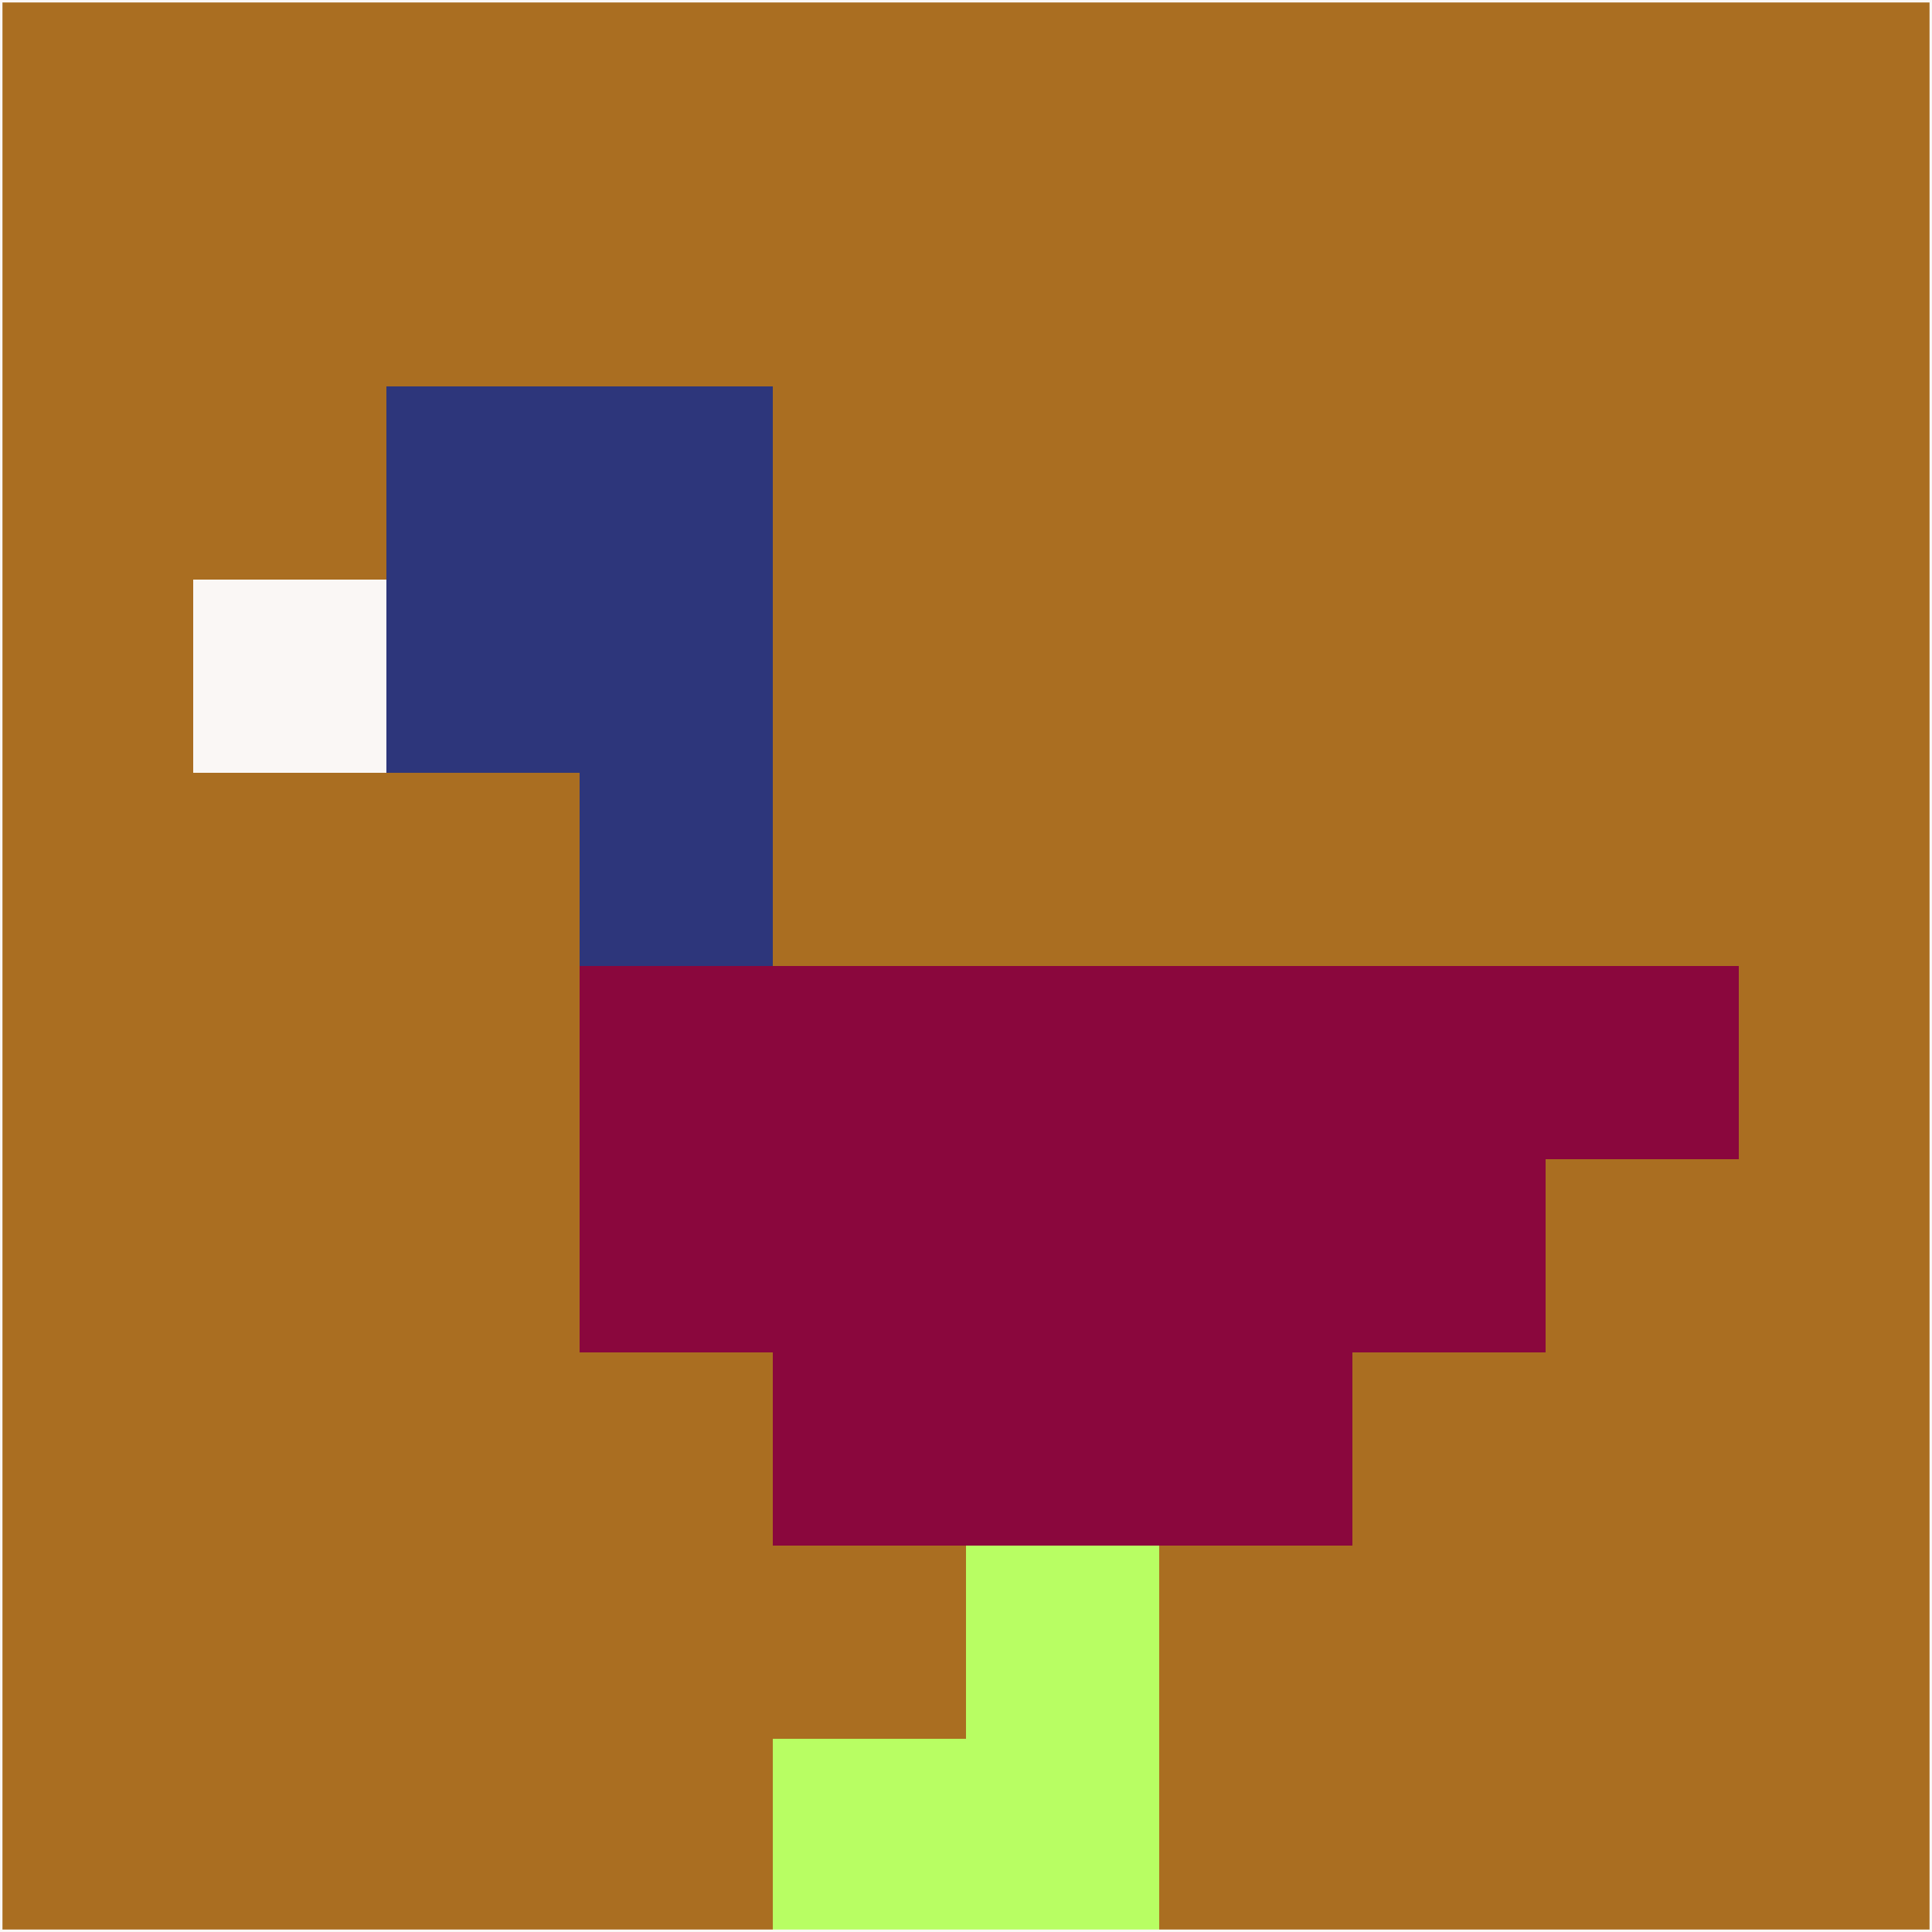 <svg xmlns="http://www.w3.org/2000/svg" version="1.1" width="785" height="785">
  <title>'goose-pfp-694263' by Dmitri Cherniak (Cyberpunk Edition)</title>
  <desc>
    seed=87782
    backgroundColor=#aa6e21
    padding=20
    innerPadding=0
    timeout=500
    dimension=1
    border=false
    Save=function(){return n.handleSave()}
    frame=12

    Rendered at 2024-09-15T22:37:00.894Z
    Generated in 1ms
    Modified for Cyberpunk theme with new color scheme
  </desc>
  <defs/>
  <rect width="100%" height="100%" fill="#aa6e21"/>
  <g>
    <g id="0-0">
      <rect x="0" y="0" height="785" width="785" fill="#aa6e21"/>
      <g>
        <!-- Neon blue -->
        <rect id="0-0-2-2-2-2" x="157" y="157" width="157" height="157" fill="#2d367b"/>
        <rect id="0-0-3-2-1-4" x="235.5" y="157" width="78.5" height="314" fill="#2d367b"/>
        <!-- Electric purple -->
        <rect id="0-0-4-5-5-1" x="314" y="392.5" width="392.5" height="78.5" fill="#8a073d"/>
        <rect id="0-0-3-5-5-2" x="235.5" y="392.5" width="392.5" height="157" fill="#8a073d"/>
        <rect id="0-0-4-5-3-3" x="314" y="392.5" width="235.5" height="235.5" fill="#8a073d"/>
        <!-- Neon pink -->
        <rect id="0-0-1-3-1-1" x="78.5" y="235.5" width="78.5" height="78.5" fill="#faf7f5"/>
        <!-- Cyber yellow -->
        <rect id="0-0-5-8-1-2" x="392.5" y="628" width="78.5" height="157" fill="#b8fe63"/>
        <rect id="0-0-4-9-2-1" x="314" y="706.5" width="157" height="78.5" fill="#b8fe63"/>
      </g>
      <rect x="0" y="0" stroke="#faf7f5" stroke-width="2" height="785" width="785" fill="none"/>
    </g>
  </g>
  <script xmlns=""/>
</svg>